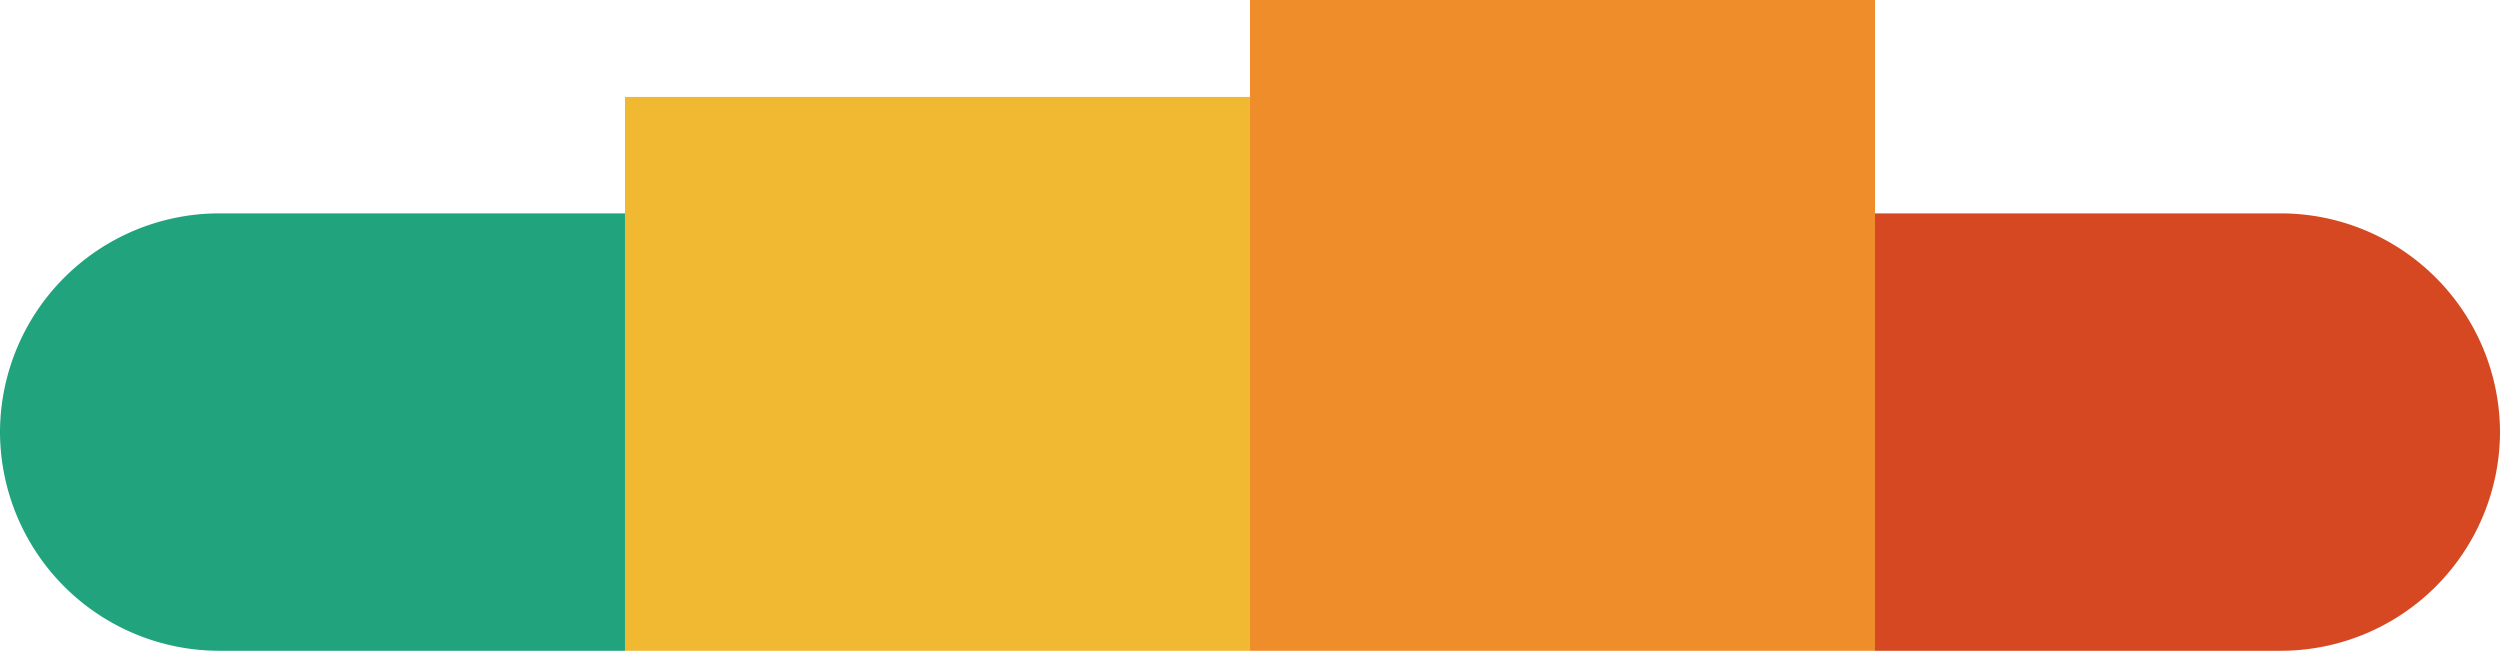 <svg xmlns="http://www.w3.org/2000/svg" width="123.715" height="32.204" viewBox="0 0 123.715 32.204">
    <path fill="#21a47d" d="M229.342 473.619a10.854 10.854 0 0 0-10.822 10.822 10.854 10.854 0 0 0 10.822 10.823h20.106v-21.645z" transform="translate(-218.52 -463.06)"/>
    <path fill="#f0b931" d="M0 0H30.929V27.407H0z" transform="translate(30.928 4.797)"/>
    <path fill="#ef8d2b" d="M0 0H30.929V32.204H0z" transform="translate(61.857)"/>
    <path fill="#d64821" d="M547.5 495.264a10.854 10.854 0 0 0 10.823-10.823 10.854 10.854 0 0 0-10.823-10.822h-20.106v21.645z" transform="translate(-434.608 -463.06)"/>
</svg>
